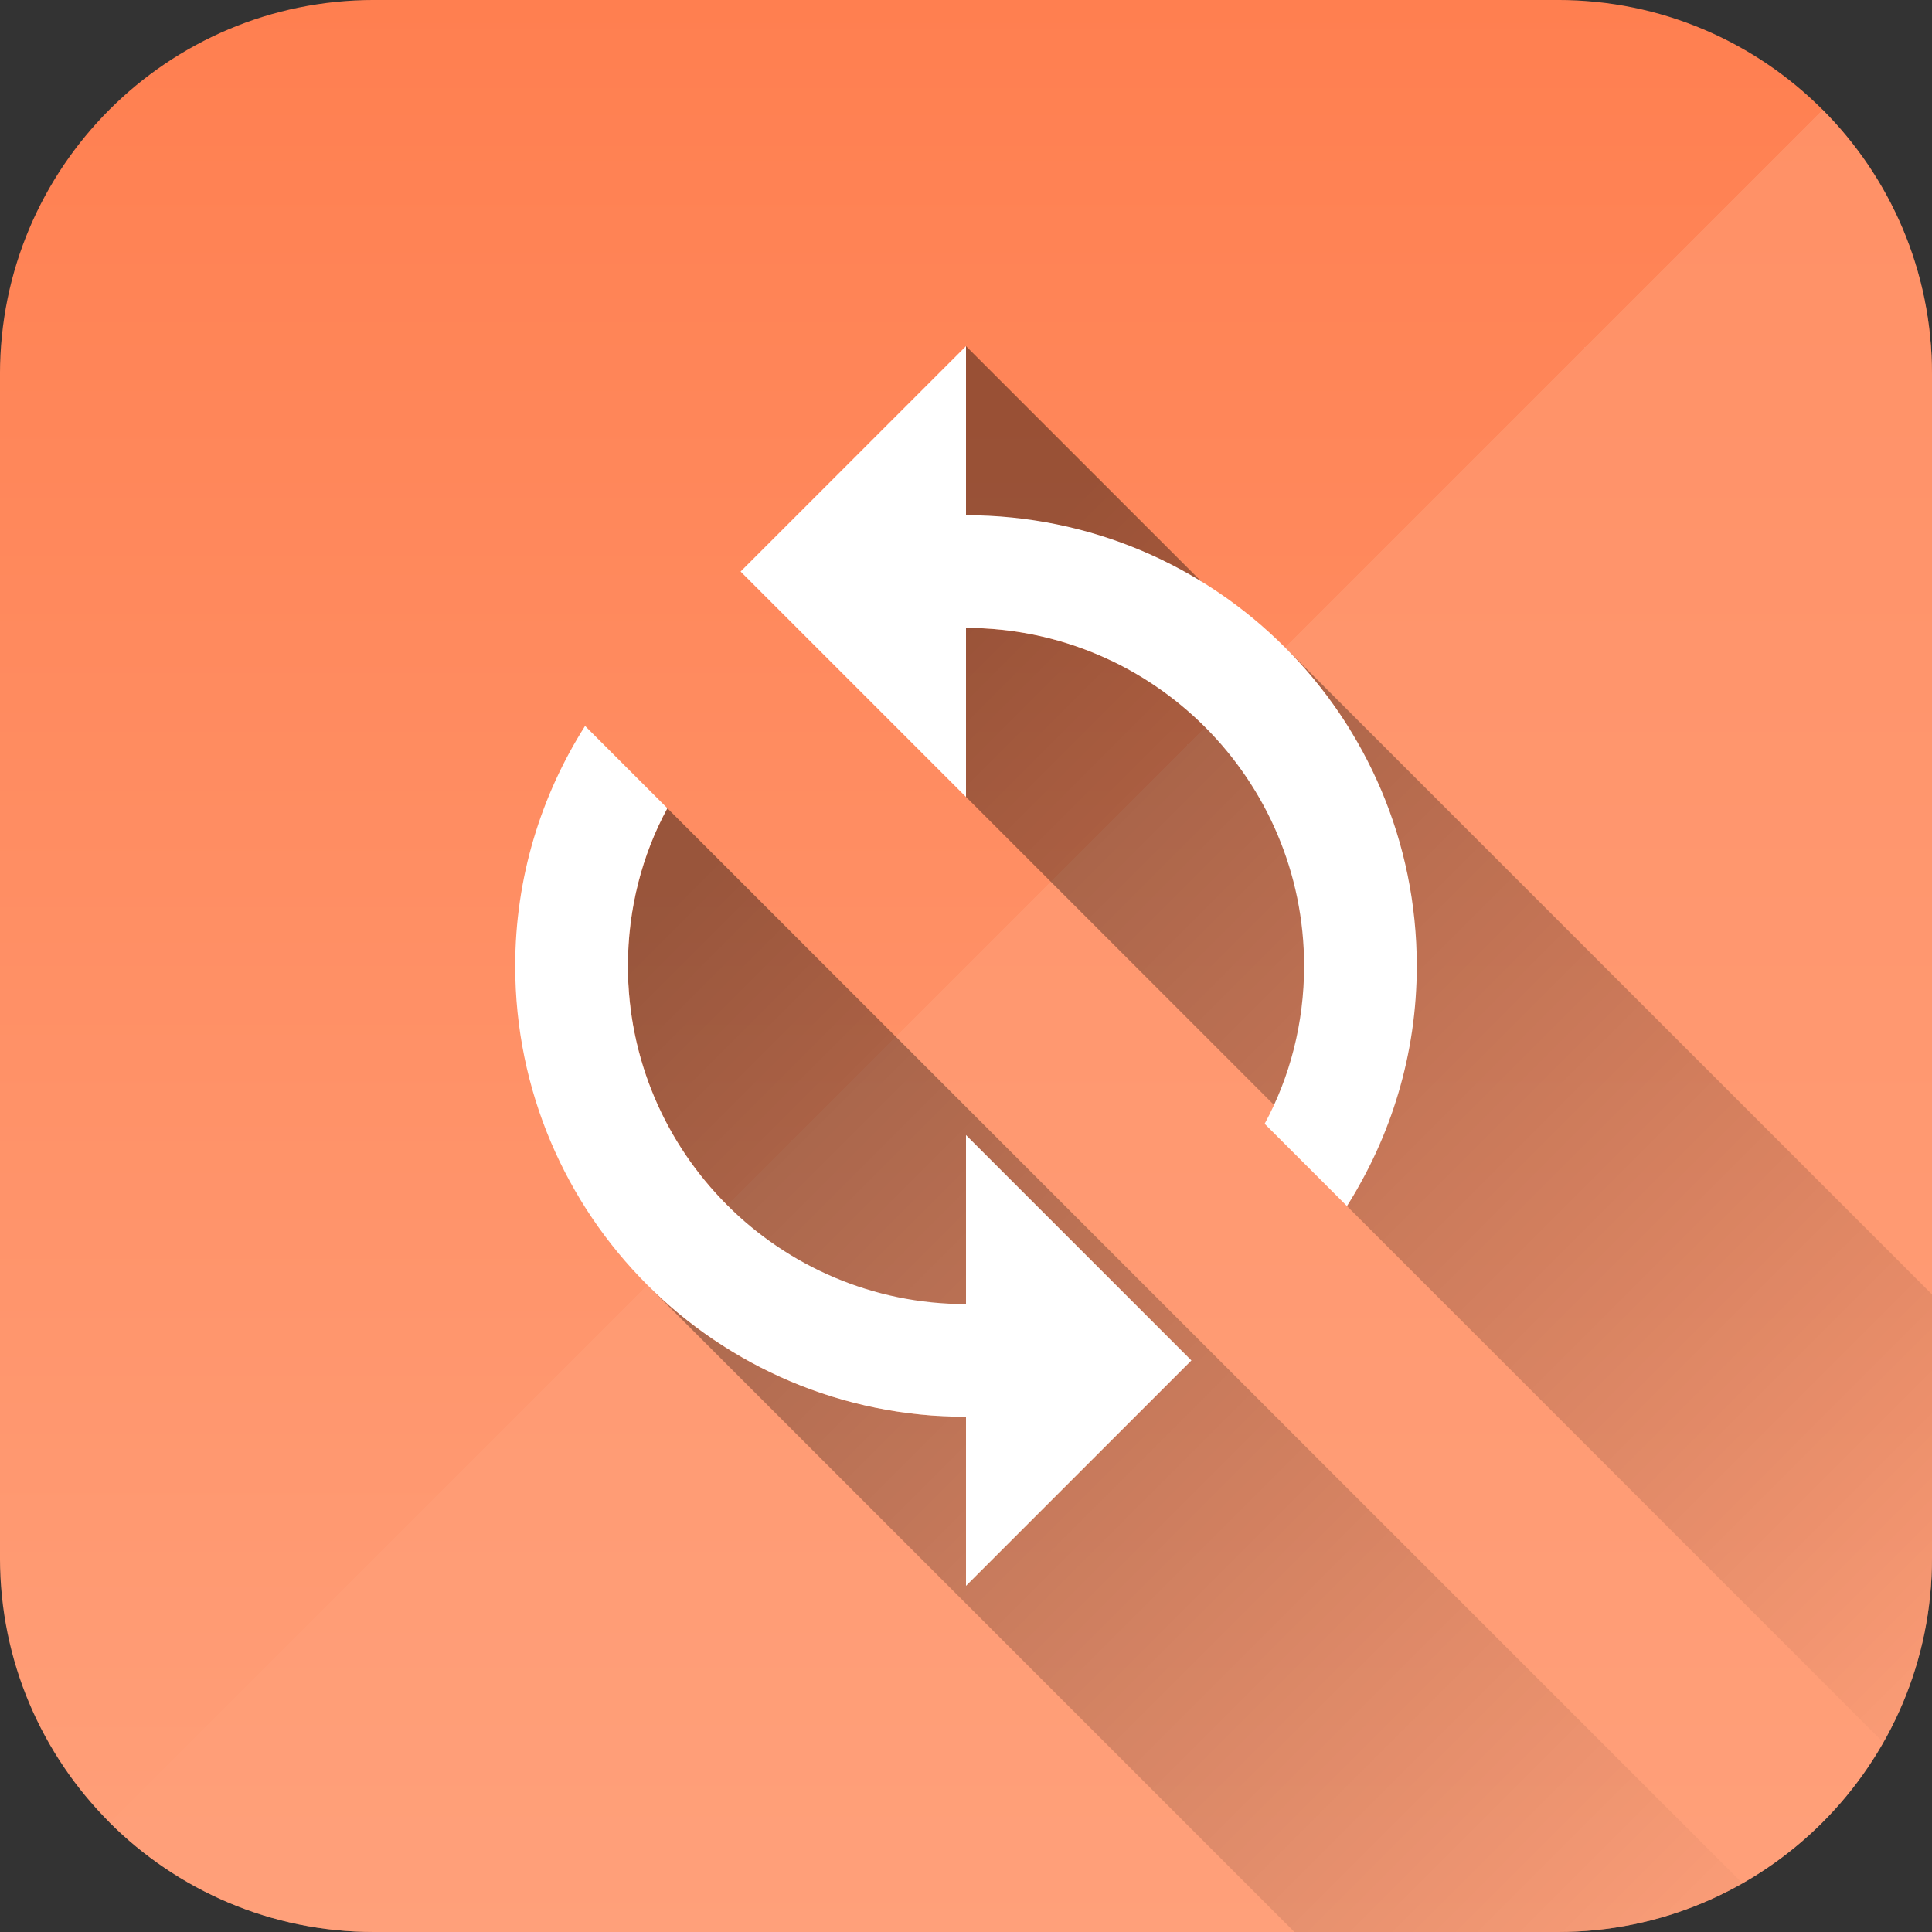 <svg version="1.1" xmlns="http://www.w3.org/2000/svg" xmlns:xlink="http://www.w3.org/1999/xlink" viewBox="0,0,1024,1024">
	<rect x="0" y="0" width="1024" height="1024" fill="#333333" stroke="none"/>
	<desc>sync icon - Licensed under Apache License v2.0 (http://www.apache.org/licenses/LICENSE-2.0) - Created with Iconfu.com - Derivative work of Material icons (Copyright Google Inc.)</desc>
	<defs>
		<linearGradient x1="347.73" y1="347.73" x2="1495.77" y2="1495.77" gradientUnits="userSpaceOnUse" id="color-76wwCget">
			<stop offset="0.06" stop-color="#000000" stop-opacity="0.4"/>
			<stop offset="0.56" stop-color="#000000" stop-opacity="0"/>
		</linearGradient>
		<linearGradient x1="0" y1="0" x2="1024" y2="1024" gradientUnits="userSpaceOnUse" id="color-8BUlWQn9">
			<stop offset="0" stop-color="#ff7f50" stop-opacity="0"/>
			<stop offset="0.5" stop-color="#ff7f50" stop-opacity="0"/>
			<stop offset="0.5" stop-color="#ffa07a" stop-opacity="0.5"/>
			<stop offset="1" stop-color="#ffa07a" stop-opacity="0.5"/>
		</linearGradient>
		<linearGradient x1="512" y1="0" x2="512" y2="1024" gradientUnits="userSpaceOnUse" id="color-OCOnIEJ5">
			<stop offset="0" stop-color="#ff7f50"/>
			<stop offset="1" stop-color="#ffa07a"/>
		</linearGradient>
	</defs>
	<g fill="none" fill-rule="nonzero" style="mix-blend-mode: normal">
		<path d="M825.75,1024h-627.51c-109.49,0 -198.25,-88.76 -198.25,-198.25v-627.51c0,-109.49 88.76,-198.25 198.25,-198.25h627.51c109.49,0 198.25,88.76 198.25,198.25v627.51c0,109.49 -88.76,198.25 -198.25,198.25z" fill="url(#color-OCOnIEJ5)"/>
		<path d="M825.75,1024h-627.51c-109.49,0 -198.25,-88.76 -198.25,-198.25v-627.51c0,-109.49 88.76,-198.25 198.25,-198.25h627.51c109.49,0 198.25,88.76 198.25,198.25v627.51c0,109.49 -88.76,198.25 -198.25,198.25z" fill="url(#color-8BUlWQn9)"/>
		<path d="M512,273.07v-89.6l203.95,203.95c-9.89,-16.16 -21.65,-31.06 -34.98,-44.39l343.03,343.03v139.69c0,35.57 -9.37,68.95 -25.77,97.81l-327.94,-327.94l43.61,43.6c1.94,-3.06 3.81,-6.16 5.62,-9.31l-207.52,-207.52v-89.6c27.64,0 53.82,6.28 77.21,17.48zM343.03,680.97c39.96,39.96 94.02,65.82 154.1,69.51l-111.8,-111.8c-32.44,-32.44 -52.53,-77.24 -52.53,-126.67c0,-30.16 7.47,-58.84 20.91,-83.63l569.86,569.86c-28.86,16.4 -62.24,25.77 -97.81,25.77h-139.69z" fill="url(#color-76wwCget)"/>
		<path d="M750.93,512c0,46.89 -13.73,90.5 -37.03,127.23l-43.61,-43.6c13.44,-24.79 20.91,-53.47 20.91,-83.63c0,-98.86 -80.34,-179.2 -179.2,-179.2v89.6l-119.47,-119.47l119.47,-119.46v89.6c132.01,0 238.93,106.92 238.93,238.93zM512,601.6l119.47,119.47l-119.47,119.46v-89.6c-132.01,0 -238.93,-106.92 -238.93,-238.93c0,-46.89 13.73,-90.5 37.03,-127.23l43.61,43.6c-13.44,24.79 -20.91,53.47 -20.91,83.63c0,98.86 80.34,179.2 179.2,179.2z" fill="#ffffff"/>
	</g>
</svg>